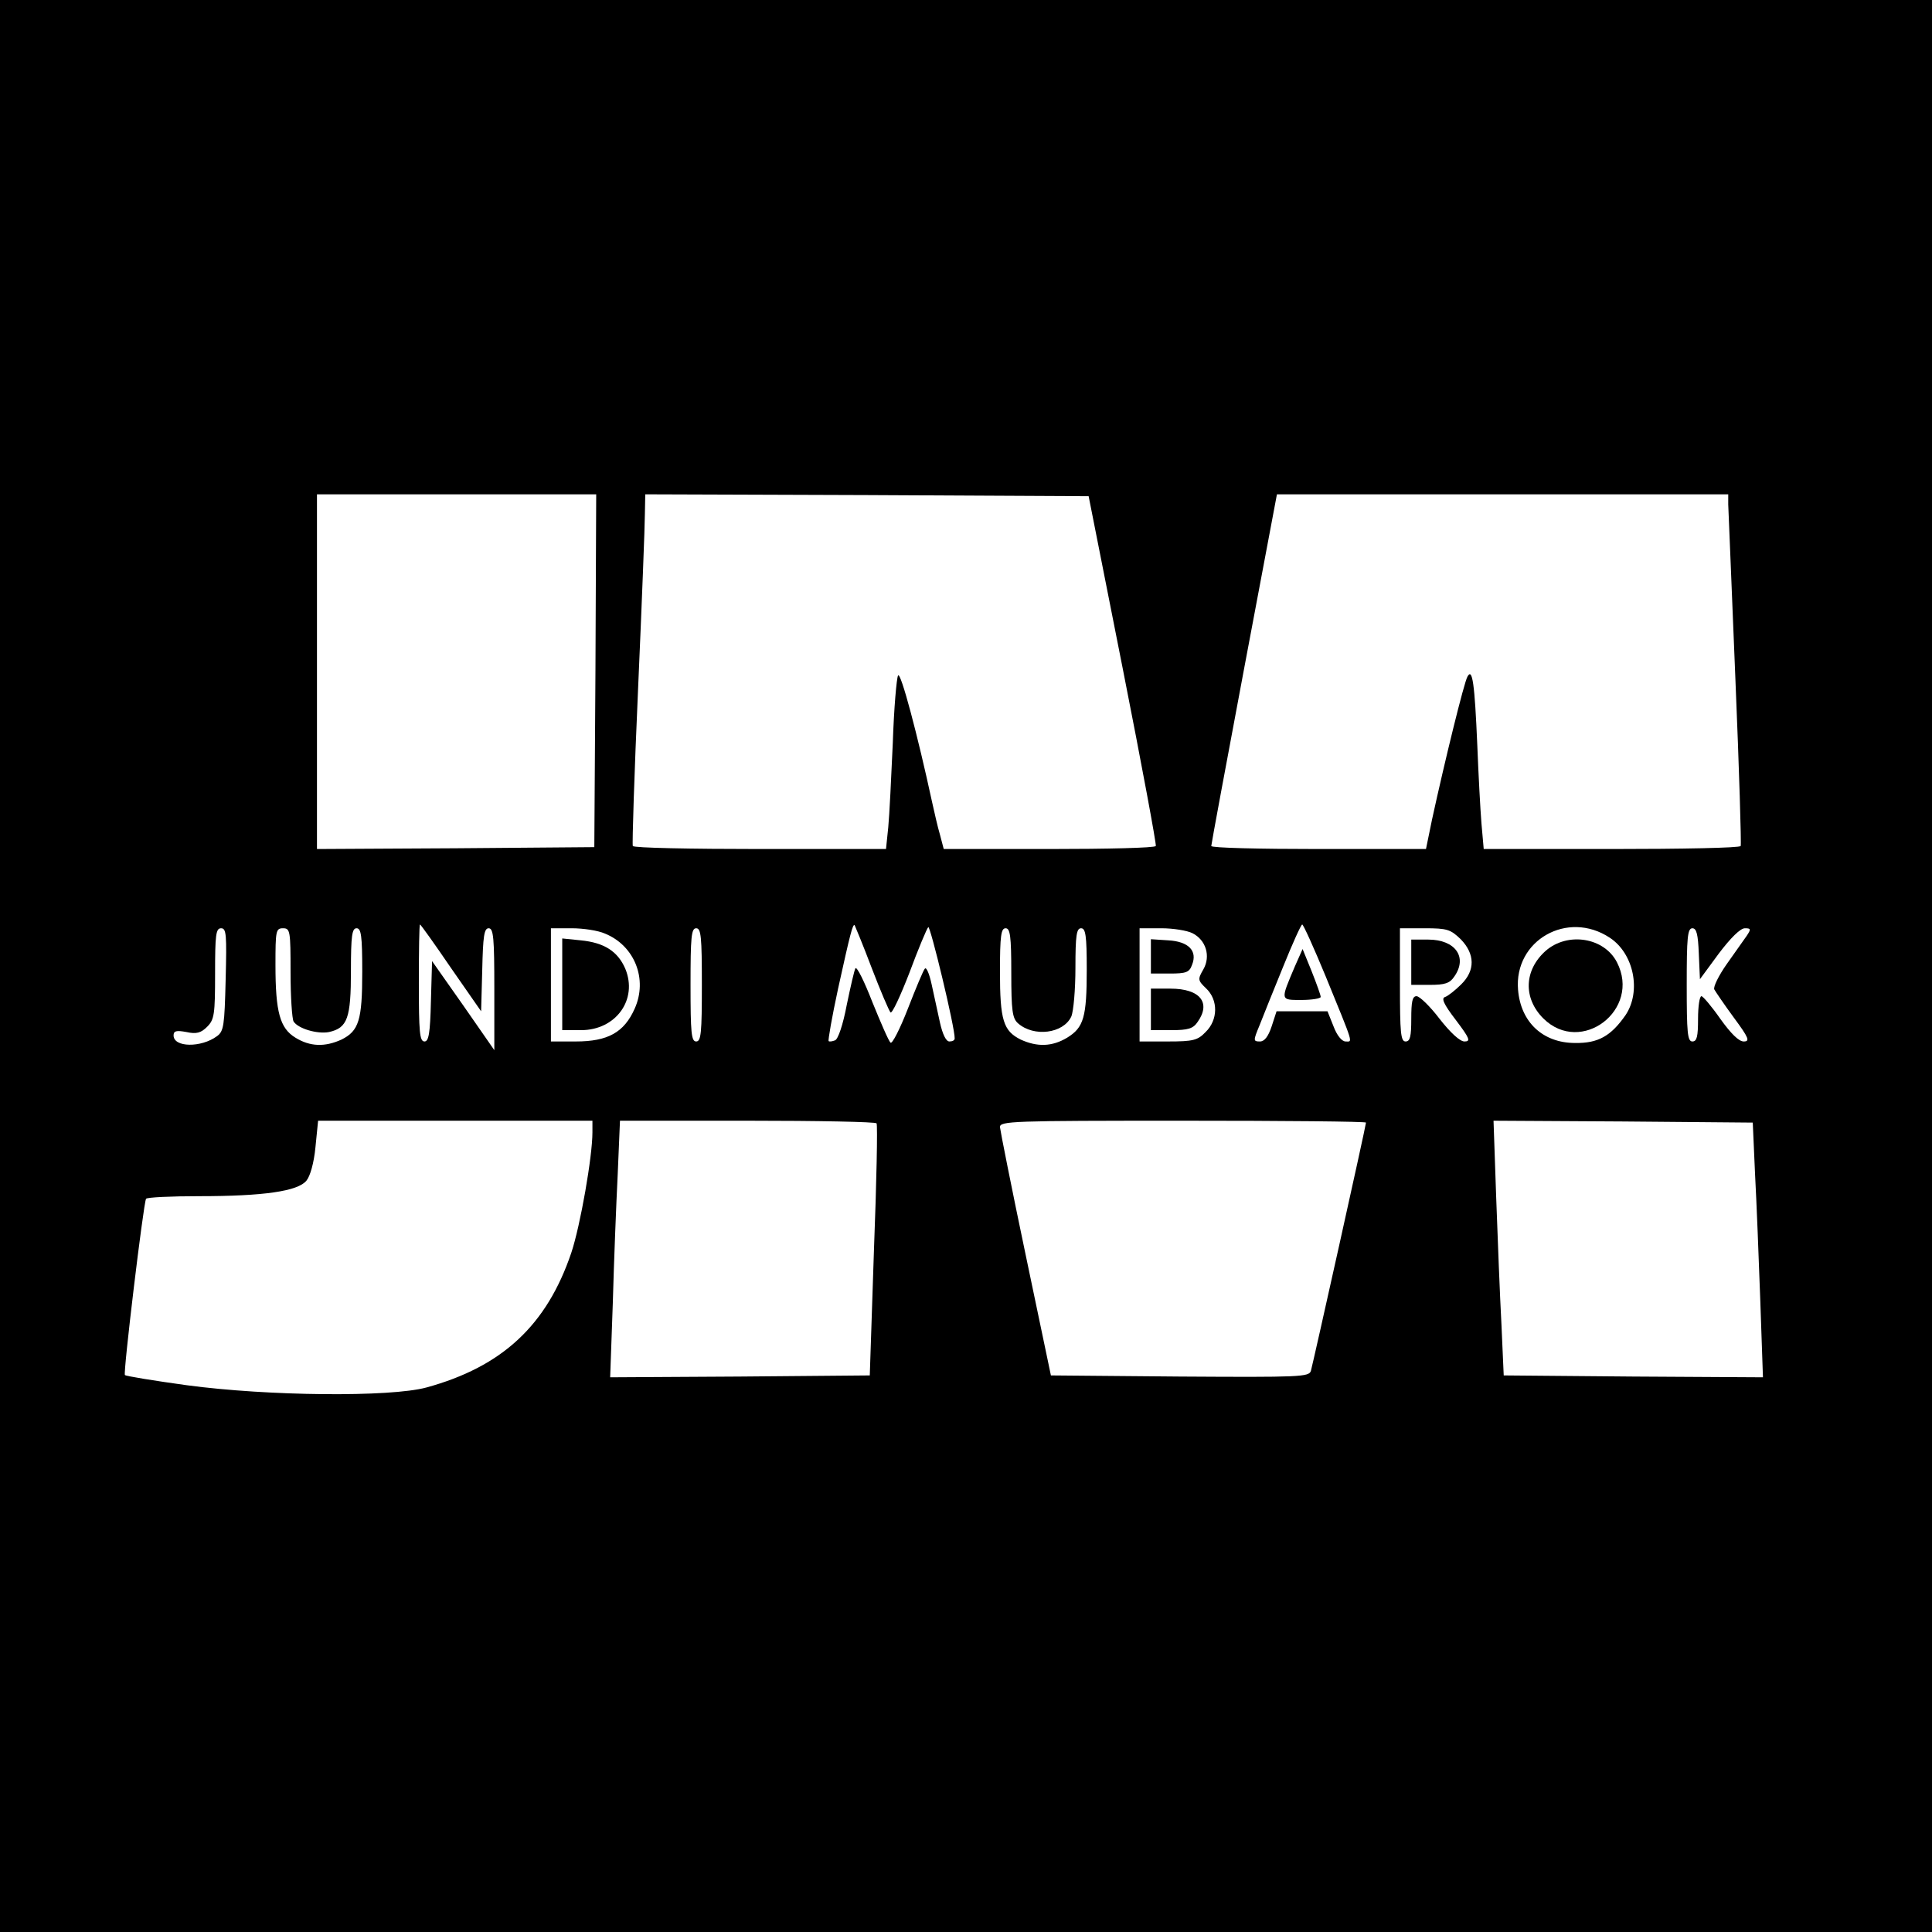 <?xml version="1.0" standalone="no"?>
<!DOCTYPE svg PUBLIC "-//W3C//DTD SVG 20010904//EN"
 "http://www.w3.org/TR/2001/REC-SVG-20010904/DTD/svg10.dtd">
<svg version="1.0" xmlns="http://www.w3.org/2000/svg"
 width="512pt" height="512pt" viewBox="0 0 512 512"
 preserveAspectRatio="xMidYMid meet">

<g transform="translate(0,512) scale(0.1,-0.1)"
fill="#000000" stroke="none">
<path d="M0 2560 l0 -2560 2560 0 2560 0 0 2560 0 2560 -2560 0 -2560 0 0
-2560z m1578 783 l-3 -468 -367 -3 -368 -2 0 470 0 470 370 0 370 0 -2 -467z
m1398 2 c50 -253 89 -463 87 -467 -2 -5 -130 -8 -283 -8 l-279 0 -10 38 c-6
20 -15 60 -21 87 -38 176 -83 346 -90 335 -4 -7 -11 -88 -14 -179 -4 -91 -9
-192 -12 -223 l-6 -58 -333 0 c-184 0 -336 3 -338 8 -2 4 4 192 14 417 10 226
18 434 18 463 l1 52 587 -2 588 -3 91 -460z m1604 438 c1 -16 9 -224 19 -463
10 -239 16 -438 14 -442 -2 -5 -156 -8 -343 -8 l-338 0 -6 68 c-3 37 -8 130
-11 207 -7 164 -13 206 -26 182 -9 -15 -60 -223 -94 -379 l-16 -78 -285 0
c-156 0 -284 3 -284 8 0 4 39 215 87 470 l87 462 598 0 598 0 0 -27z m-3385
-1228 l80 -115 3 110 c2 89 5 110 17 110 13 0 15 -26 15 -162 l0 -161 -82 118
-83 118 -3 -106 c-2 -86 -6 -107 -17 -107 -13 0 -15 25 -15 155 0 85 1 155 3
155 2 0 39 -52 82 -115z m1115 0 c23 -60 46 -114 50 -118 4 -4 26 43 50 105
23 62 46 117 50 121 5 6 71 -267 70 -295 0 -5 -6 -8 -14 -8 -9 0 -18 19 -25
50 -6 28 -16 73 -22 101 -6 28 -14 47 -18 42 -4 -4 -24 -52 -45 -106 -21 -54
-42 -95 -46 -90 -5 4 -26 53 -48 107 -21 54 -41 95 -45 90 -3 -5 -13 -49 -23
-97 -10 -53 -23 -91 -31 -94 -8 -3 -15 -4 -17 -2 -2 2 9 65 25 139 32 145 39
173 44 168 1 -2 22 -52 45 -113z m1203 -22 c76 -186 72 -173 53 -173 -10 0
-23 16 -32 40 l-16 40 -67 0 -68 0 -13 -40 c-9 -27 -19 -40 -31 -40 -18 0 -18
2 -1 43 9 23 37 93 62 154 25 62 48 113 51 113 3 0 31 -62 62 -137z m753 102
c64 -42 84 -142 42 -205 -39 -56 -73 -75 -134 -74 -85 0 -144 55 -151 141 -11
131 131 212 243 138z m-3668 -111 c-3 -122 -5 -137 -23 -150 -42 -31 -115 -30
-115 2 0 12 7 14 34 9 27 -6 39 -2 55 14 19 19 21 33 21 141 0 103 2 120 16
120 14 0 15 -17 12 -136z m172 19 c0 -65 4 -123 8 -130 12 -19 63 -34 94 -28
49 11 58 37 58 162 0 94 3 113 15 113 12 0 15 -19 15 -115 0 -129 -9 -157 -55
-180 -44 -20 -83 -19 -122 5 -41 25 -53 67 -53 193 0 90 1 97 20 97 19 0 20
-7 20 -117z m833 103 c79 -32 114 -121 79 -199 -28 -63 -71 -87 -156 -87 l-66
0 0 150 0 150 55 0 c31 0 70 -6 88 -14z m257 -136 c0 -127 -2 -150 -15 -150
-13 0 -15 23 -15 150 0 127 2 150 15 150 13 0 15 -23 15 -150z m820 32 c0
-101 3 -121 18 -134 42 -37 120 -27 141 18 6 14 11 72 11 129 0 87 3 105 15
105 12 0 15 -19 15 -109 0 -127 -8 -154 -52 -181 -40 -24 -79 -25 -123 -5 -46
23 -55 51 -55 180 0 96 3 115 15 115 12 0 15 -20 15 -118z m480 105 c36 -18
49 -61 29 -96 -15 -26 -15 -29 7 -50 33 -31 32 -84 -1 -116 -21 -22 -33 -25
-100 -25 l-75 0 0 150 0 150 58 0 c31 0 68 -6 82 -13z m711 -16 c38 -39 39
-83 1 -120 -15 -15 -34 -30 -42 -33 -11 -3 -5 -18 28 -61 37 -49 40 -57 23
-57 -12 0 -37 23 -66 60 -25 33 -53 60 -61 60 -11 0 -14 -14 -14 -60 0 -47 -3
-60 -15 -60 -13 0 -15 23 -15 150 l0 150 66 0 c59 0 68 -3 95 -29z m631 -38
l3 -68 50 68 c31 41 57 67 69 67 16 0 17 -2 5 -20 -8 -11 -31 -44 -53 -75 -21
-30 -36 -60 -33 -67 4 -7 27 -41 52 -75 40 -54 43 -63 26 -63 -13 0 -34 21
-62 60 -23 33 -46 60 -50 60 -5 0 -9 -27 -9 -60 0 -47 -3 -60 -15 -60 -13 0
-15 23 -15 150 0 125 2 150 15 150 11 0 15 -16 17 -67z m-2932 -474 c0 -64
-32 -247 -56 -319 -65 -192 -183 -302 -384 -357 -96 -26 -419 -23 -635 6 -87
12 -161 24 -164 27 -5 5 49 454 56 467 2 4 66 7 141 7 170 0 261 13 284 41 10
12 20 47 24 89 l7 70 363 0 364 0 0 -31z m753 24 c3 -5 0 -156 -7 -338 l-11
-330 -344 -3 -344 -2 7 197 c3 109 9 262 13 341 l6 142 338 0 c186 0 340 -3
342 -7z m1297 2 c0 -8 -140 -637 -146 -658 -5 -16 -28 -17 -347 -15 l-342 3
-67 320 c-37 176 -67 328 -68 338 0 16 30 17 485 17 267 0 485 -2 485 -5z
m1031 -135 c4 -74 10 -226 14 -338 l7 -202 -343 2 -344 3 -6 135 c-4 74 -10
226 -14 338 l-7 202 343 -2 344 -3 6 -135z"/>
<path d="M3432 2560 c-39 -92 -40 -90 17 -90 28 0 51 4 51 8 0 5 -11 35 -24
68 l-24 59 -20 -45z"/>
<path d="M4096 2600 c-57 -51 -60 -125 -6 -179 100 -99 260 23 195 149 -34 66
-131 81 -189 30z"/>
<path d="M1490 2511 l0 -121 50 0 c92 0 151 81 117 163 -20 46 -56 69 -118 75
l-49 5 0 -122z"/>
<path d="M3050 2586 l0 -46 50 0 c43 0 52 3 59 23 15 37 -9 62 -63 65 l-46 3
0 -45z"/>
<path d="M3050 2445 l0 -55 54 0 c45 0 58 4 70 22 36 51 6 88 -72 88 l-52 0 0
-55z"/>
<path d="M3740 2570 l0 -60 49 0 c40 0 53 4 65 22 36 51 3 98 -69 98 l-45 0 0
-60z"/>
</g>
</svg>
